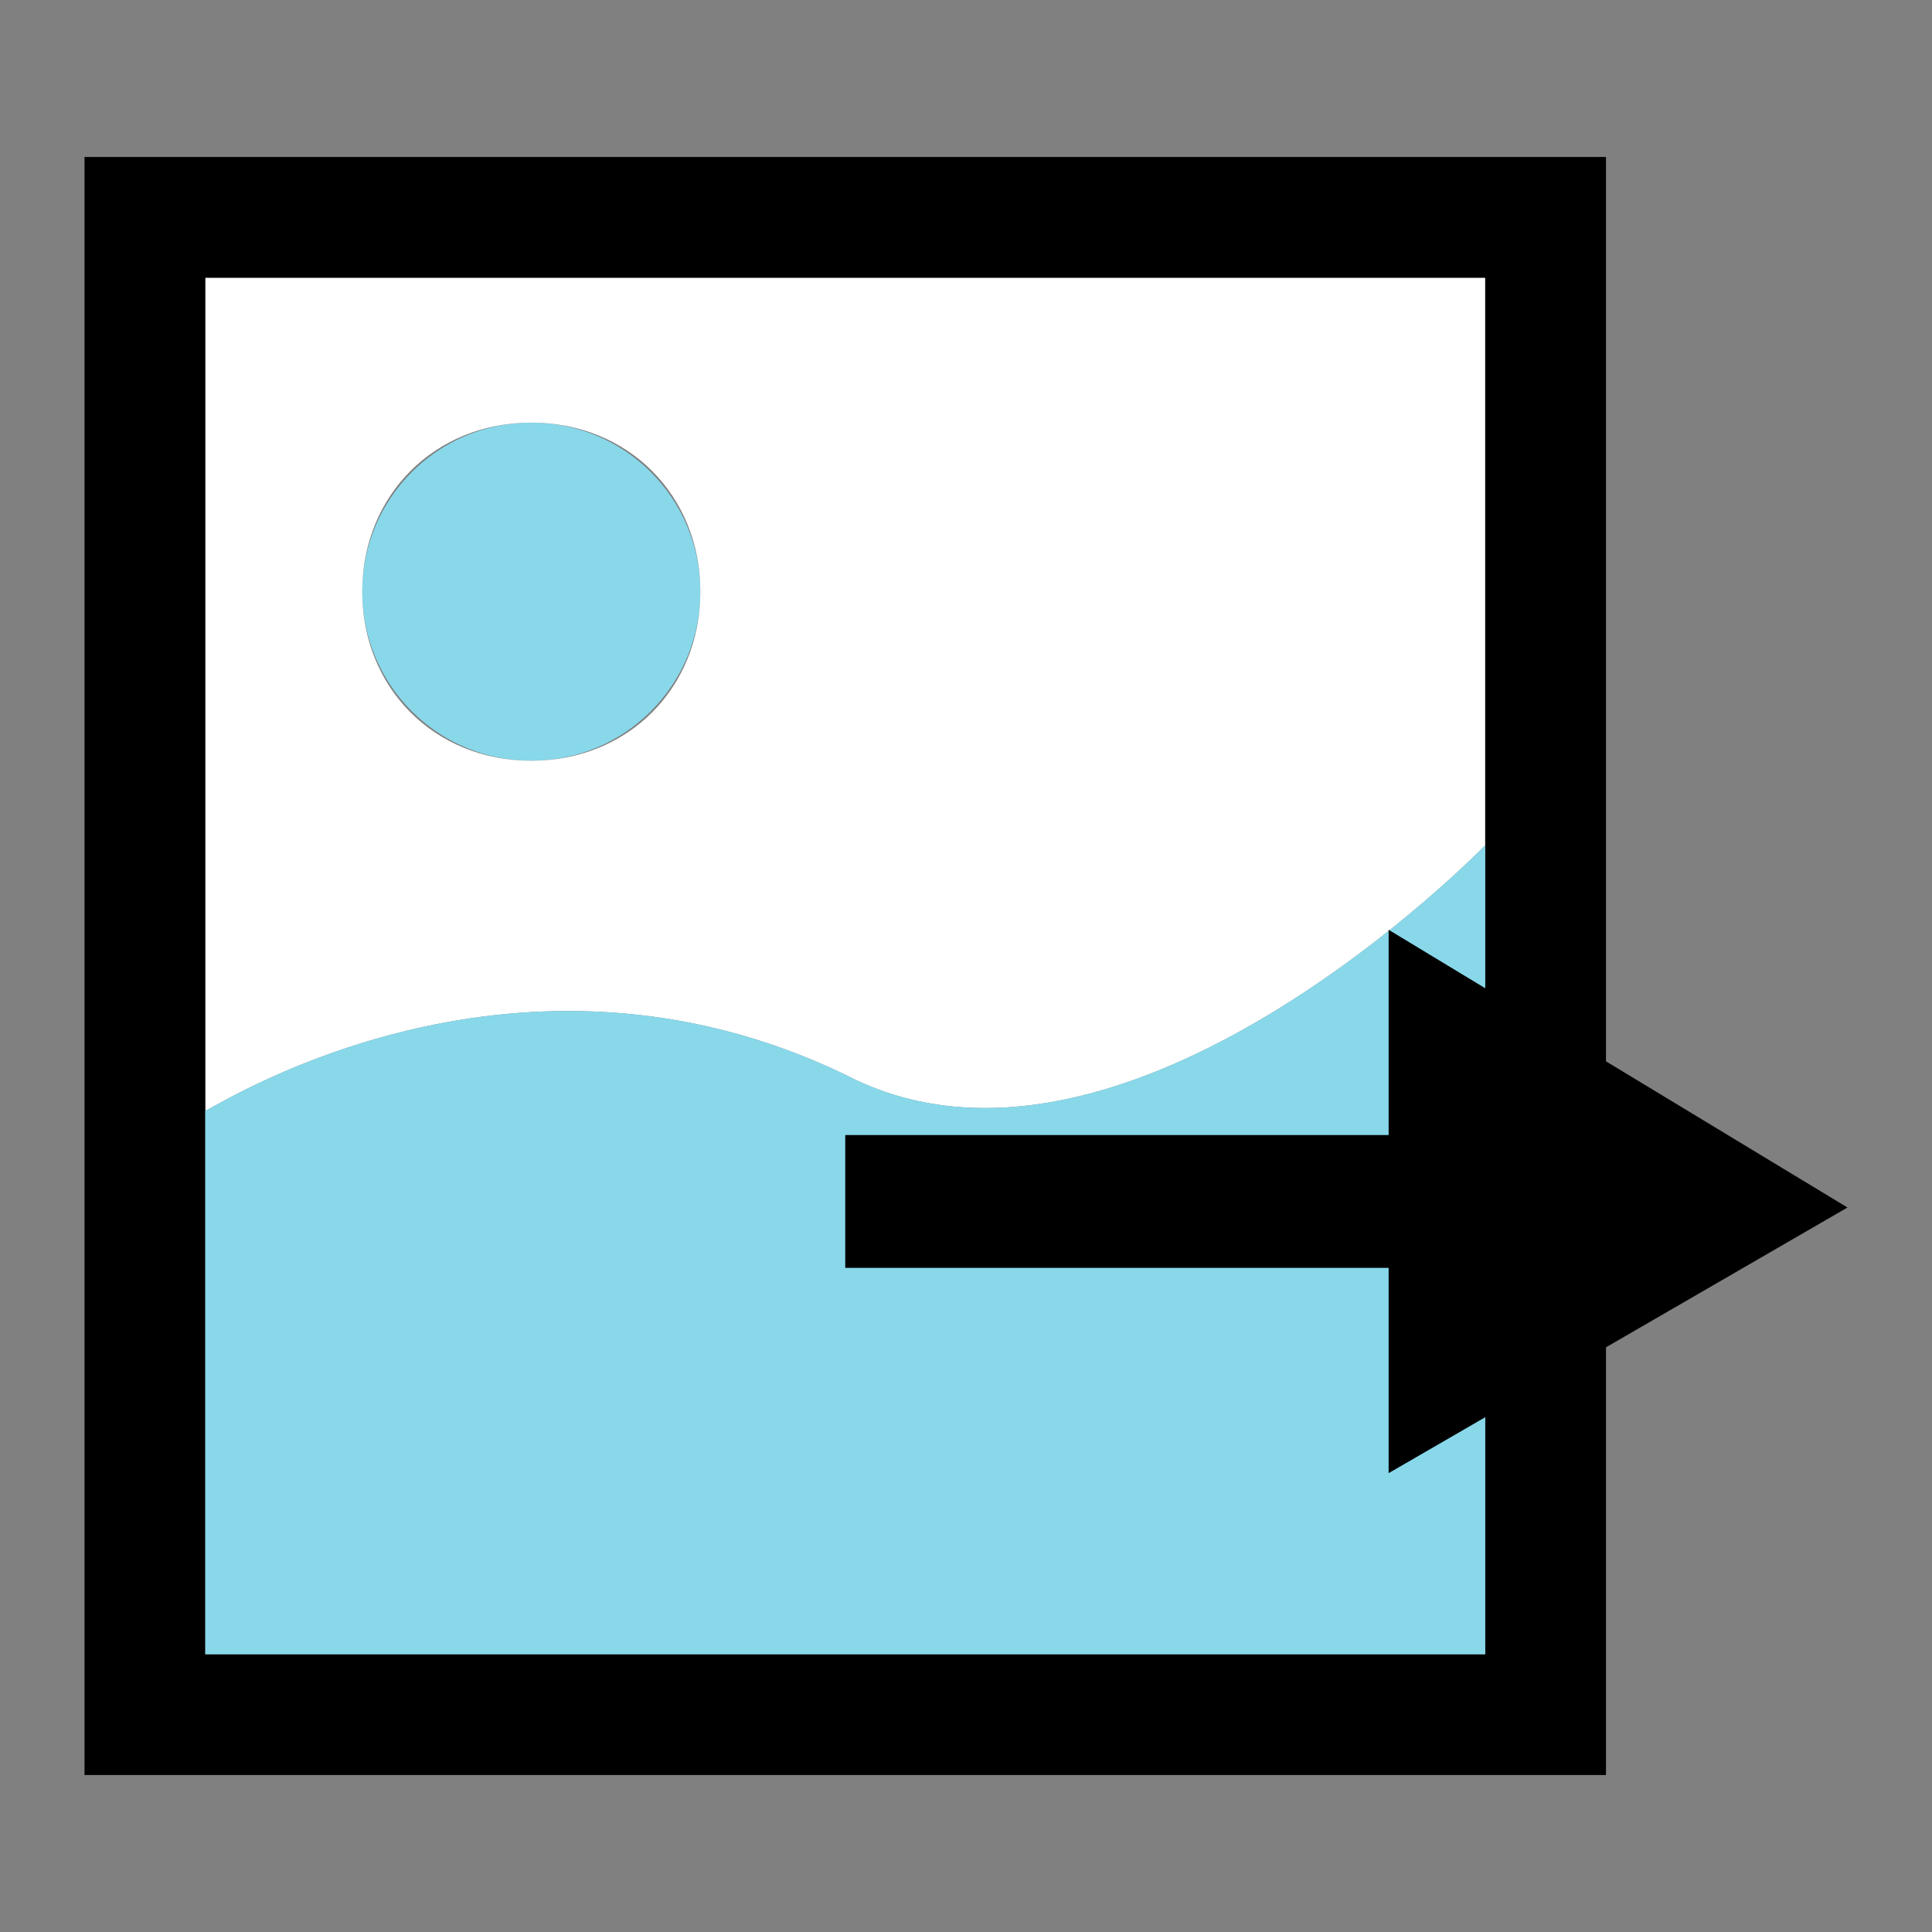 <?xml version="1.0" encoding="utf-8"?>
<!-- Generator: Adobe Illustrator 19.1.0, SVG Export Plug-In . SVG Version: 6.00 Build 0)  -->
<!DOCTYPE svg PUBLIC "-//W3C//DTD SVG 1.1//EN" "http://www.w3.org/Graphics/SVG/1.1/DTD/svg11.dtd">
<svg version="1.1" id="Ebene_1" xmlns="http://www.w3.org/2000/svg" xmlns:xlink="http://www.w3.org/1999/xlink" x="0px" y="0px"
	 viewBox="-412 290.3 16 16" style="enable-background:new -412 290.3 16 16;" xml:space="preserve">
<rect x="-412" y="290.3" width="16" height="16" fill="#808080" stroke="none"/>
<style type="text/css">
	.st0{fill:#88D8EA;}
	.st1{fill:none;}
	.st2{fill:#FFFFFF;}
</style>
<g>
	<circle class="st0" cx="-407.6" cy="295.2" r="1.4"/>
	<g>
		<path class="st1" d="M-407.6,296.6c0.8,0,1.4-0.6,1.4-1.4c0-0.8-0.6-1.4-1.4-1.4c-0.8,0-1.4,0.6-1.4,1.4
			C-409,296-408.4,296.6-407.6,296.6z"/>
		<path class="st2" d="M-410.3,299.5c0.2-0.1,2.6-1.6,5.3-0.3c2.3,1.2,5.3-1.9,5.3-1.9v-4.7h-10.6V299.5z M-407.6,293.8
			c0.8,0,1.4,0.6,1.4,1.4c0,0.8-0.6,1.4-1.4,1.4c-0.8,0-1.4-0.6-1.4-1.4C-409,294.4-408.4,293.8-407.6,293.8z"/>
		<path d="M-411.3,291.6V305h12.6v-13.4H-411.3z M-399.7,297.3v6.7h-10.6v-4.5v-6.9h10.6V297.3z"/>
		<path class="st0" d="M-405,299.2c-2.7-1.3-5.1,0.2-5.3,0.3v4.5h10.6v-6.7C-399.7,297.3-402.7,300.4-405,299.2z"/>
	</g>
</g>
<g id="XMLID_11_">
	<polygon id="XMLID_12_" points="-396.7,300.3 -400.5,298 -400.5,299.7 -405,299.7 -405,300.8 -400.5,300.8 -400.5,302.5 	"/>
</g>
</svg>
